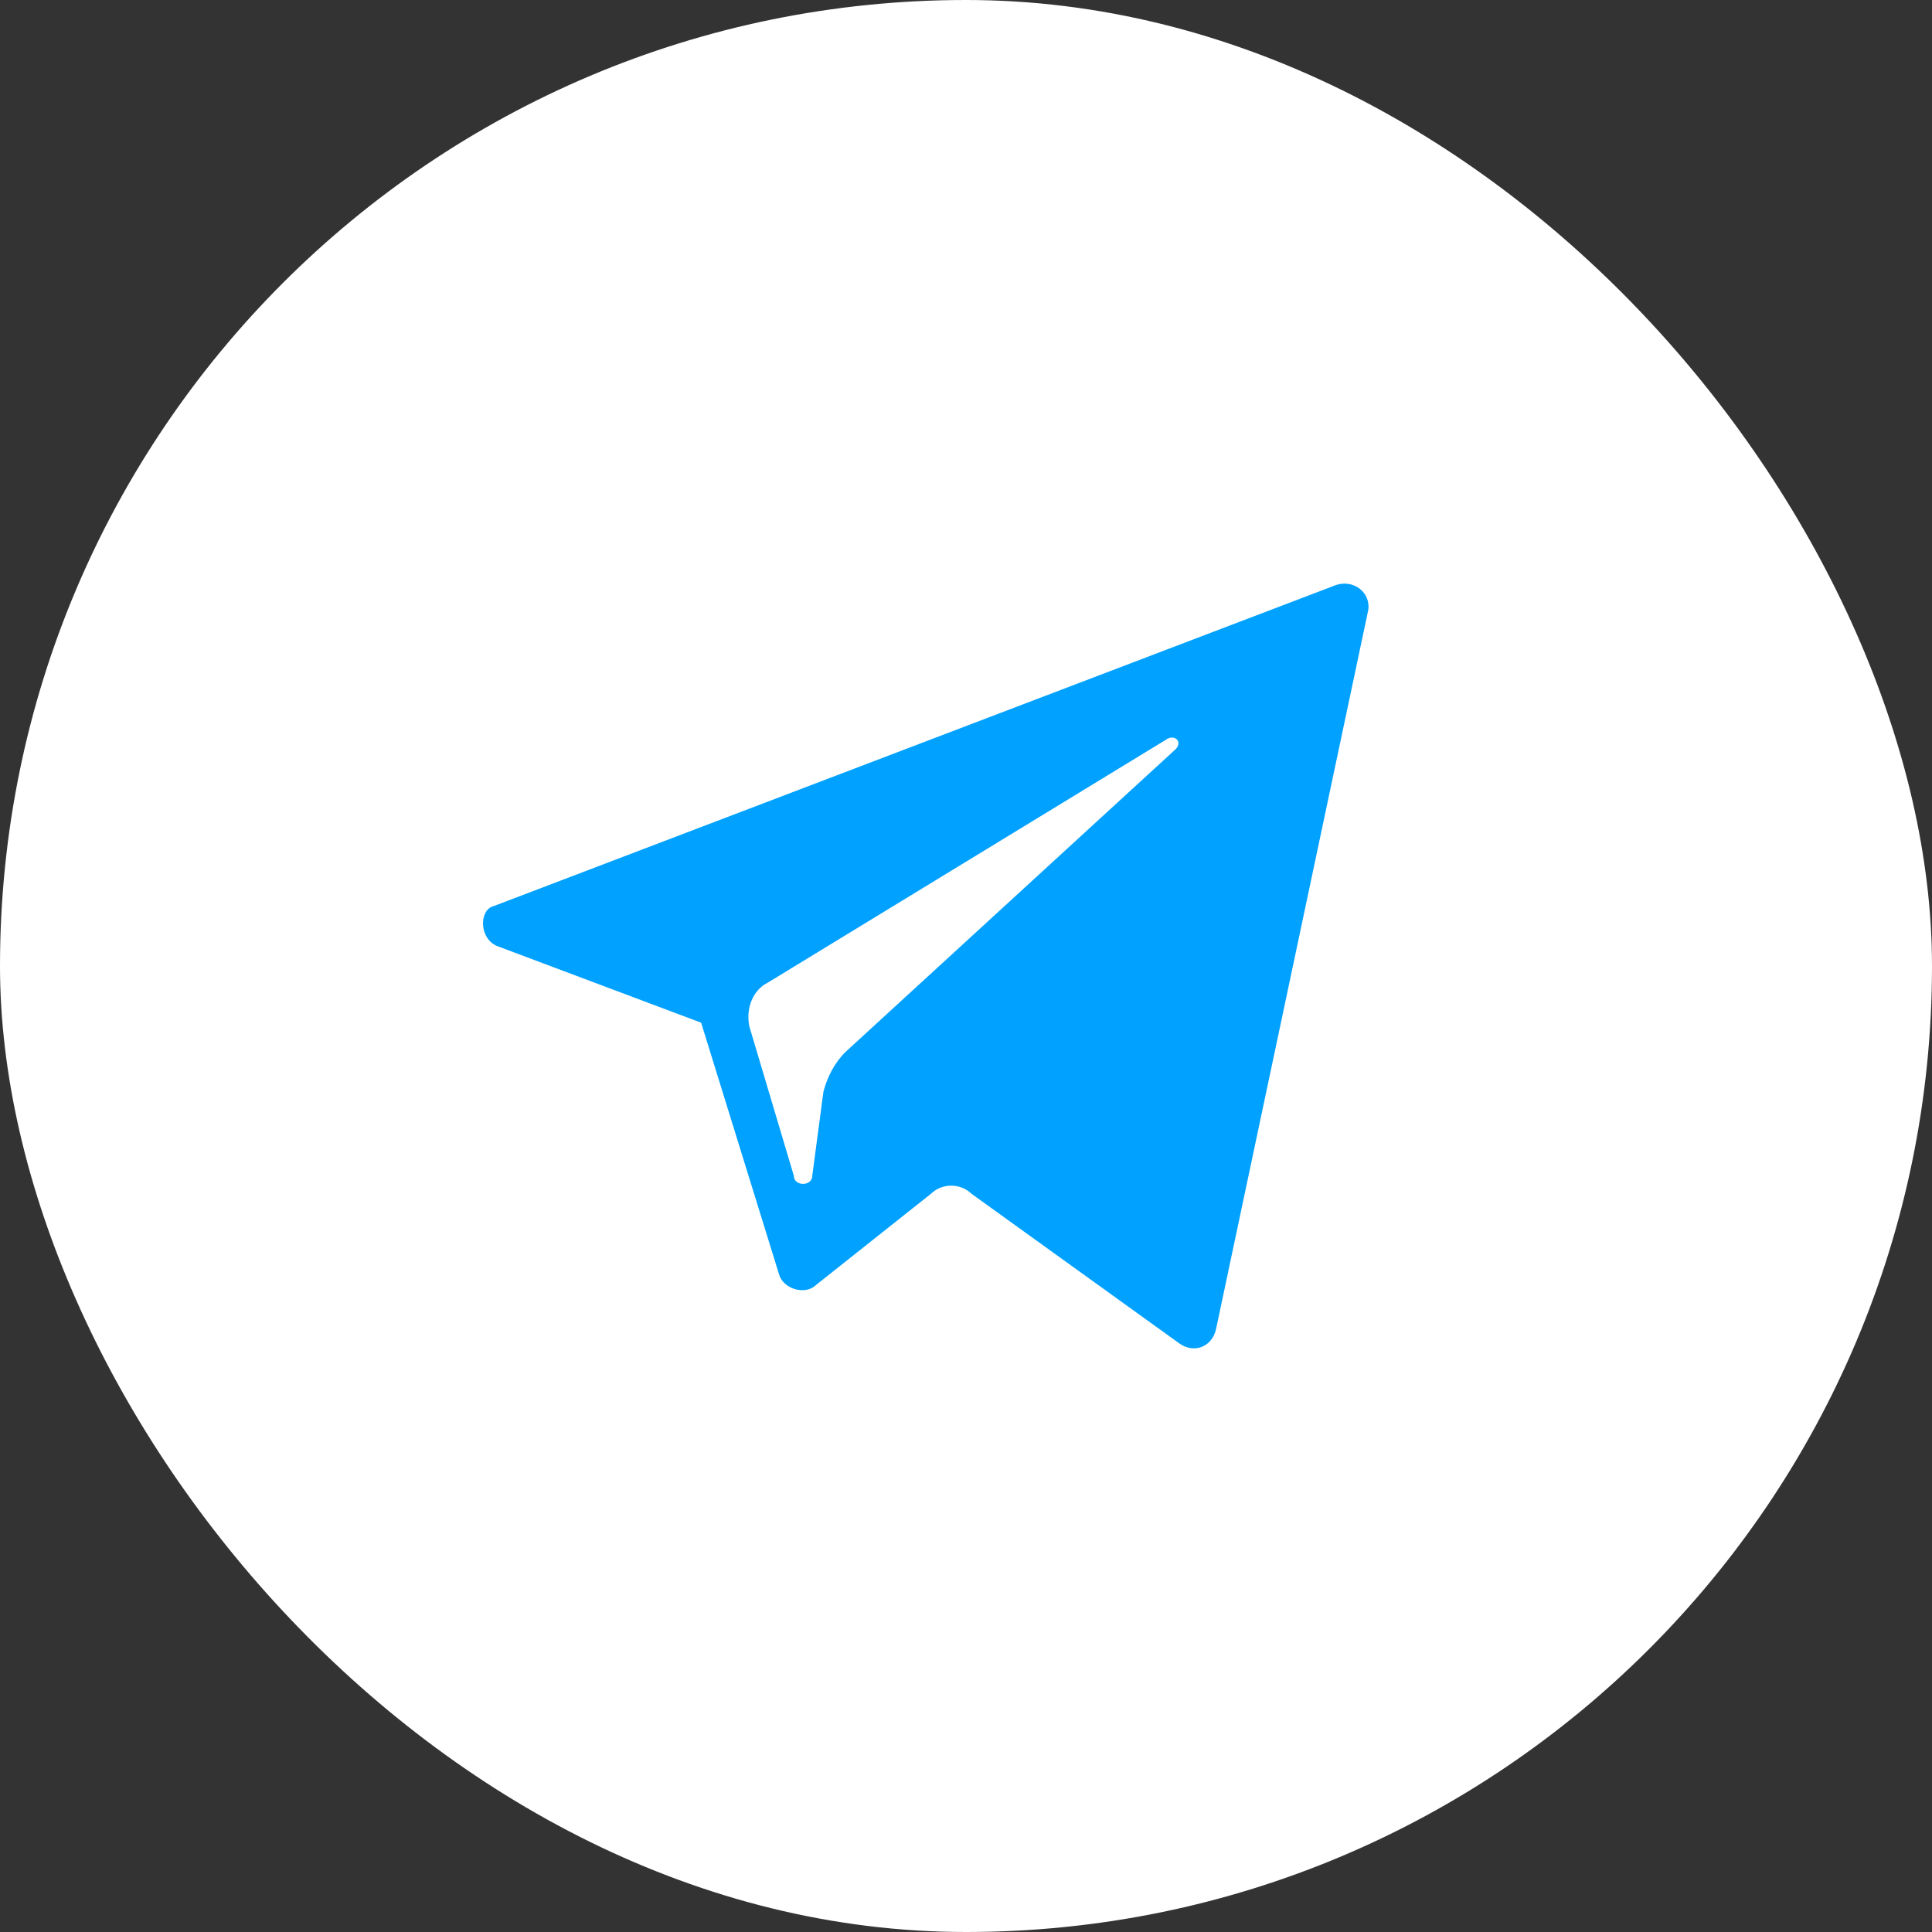 <svg width="32" height="32" viewBox="0 0 32 32" fill="none" xmlns="http://www.w3.org/2000/svg">
<rect x="0" y="0" width="32" height="32" fill="#333333" stroke="none"/>
<rect width="32" height="32" rx="16" fill="white"/>
<path d="M8.238 15.671L11.613 16.939L12.902 21.102C12.963 21.343 13.332 21.464 13.516 21.283L15.418 19.774C15.602 19.593 15.909 19.593 16.093 19.774L19.529 22.248C19.775 22.429 20.081 22.308 20.143 22.007L22.659 10.121C22.72 9.819 22.413 9.578 22.107 9.698L8.177 15.008C7.932 15.068 7.932 15.551 8.238 15.671ZM12.718 16.275L19.345 12.232C19.468 12.172 19.591 12.293 19.468 12.413L14.007 17.421C13.822 17.602 13.7 17.844 13.638 18.085L13.454 19.473C13.454 19.654 13.148 19.654 13.148 19.473L12.411 16.999C12.35 16.697 12.473 16.395 12.718 16.275Z" fill="#00A1FF"/>
</svg>
